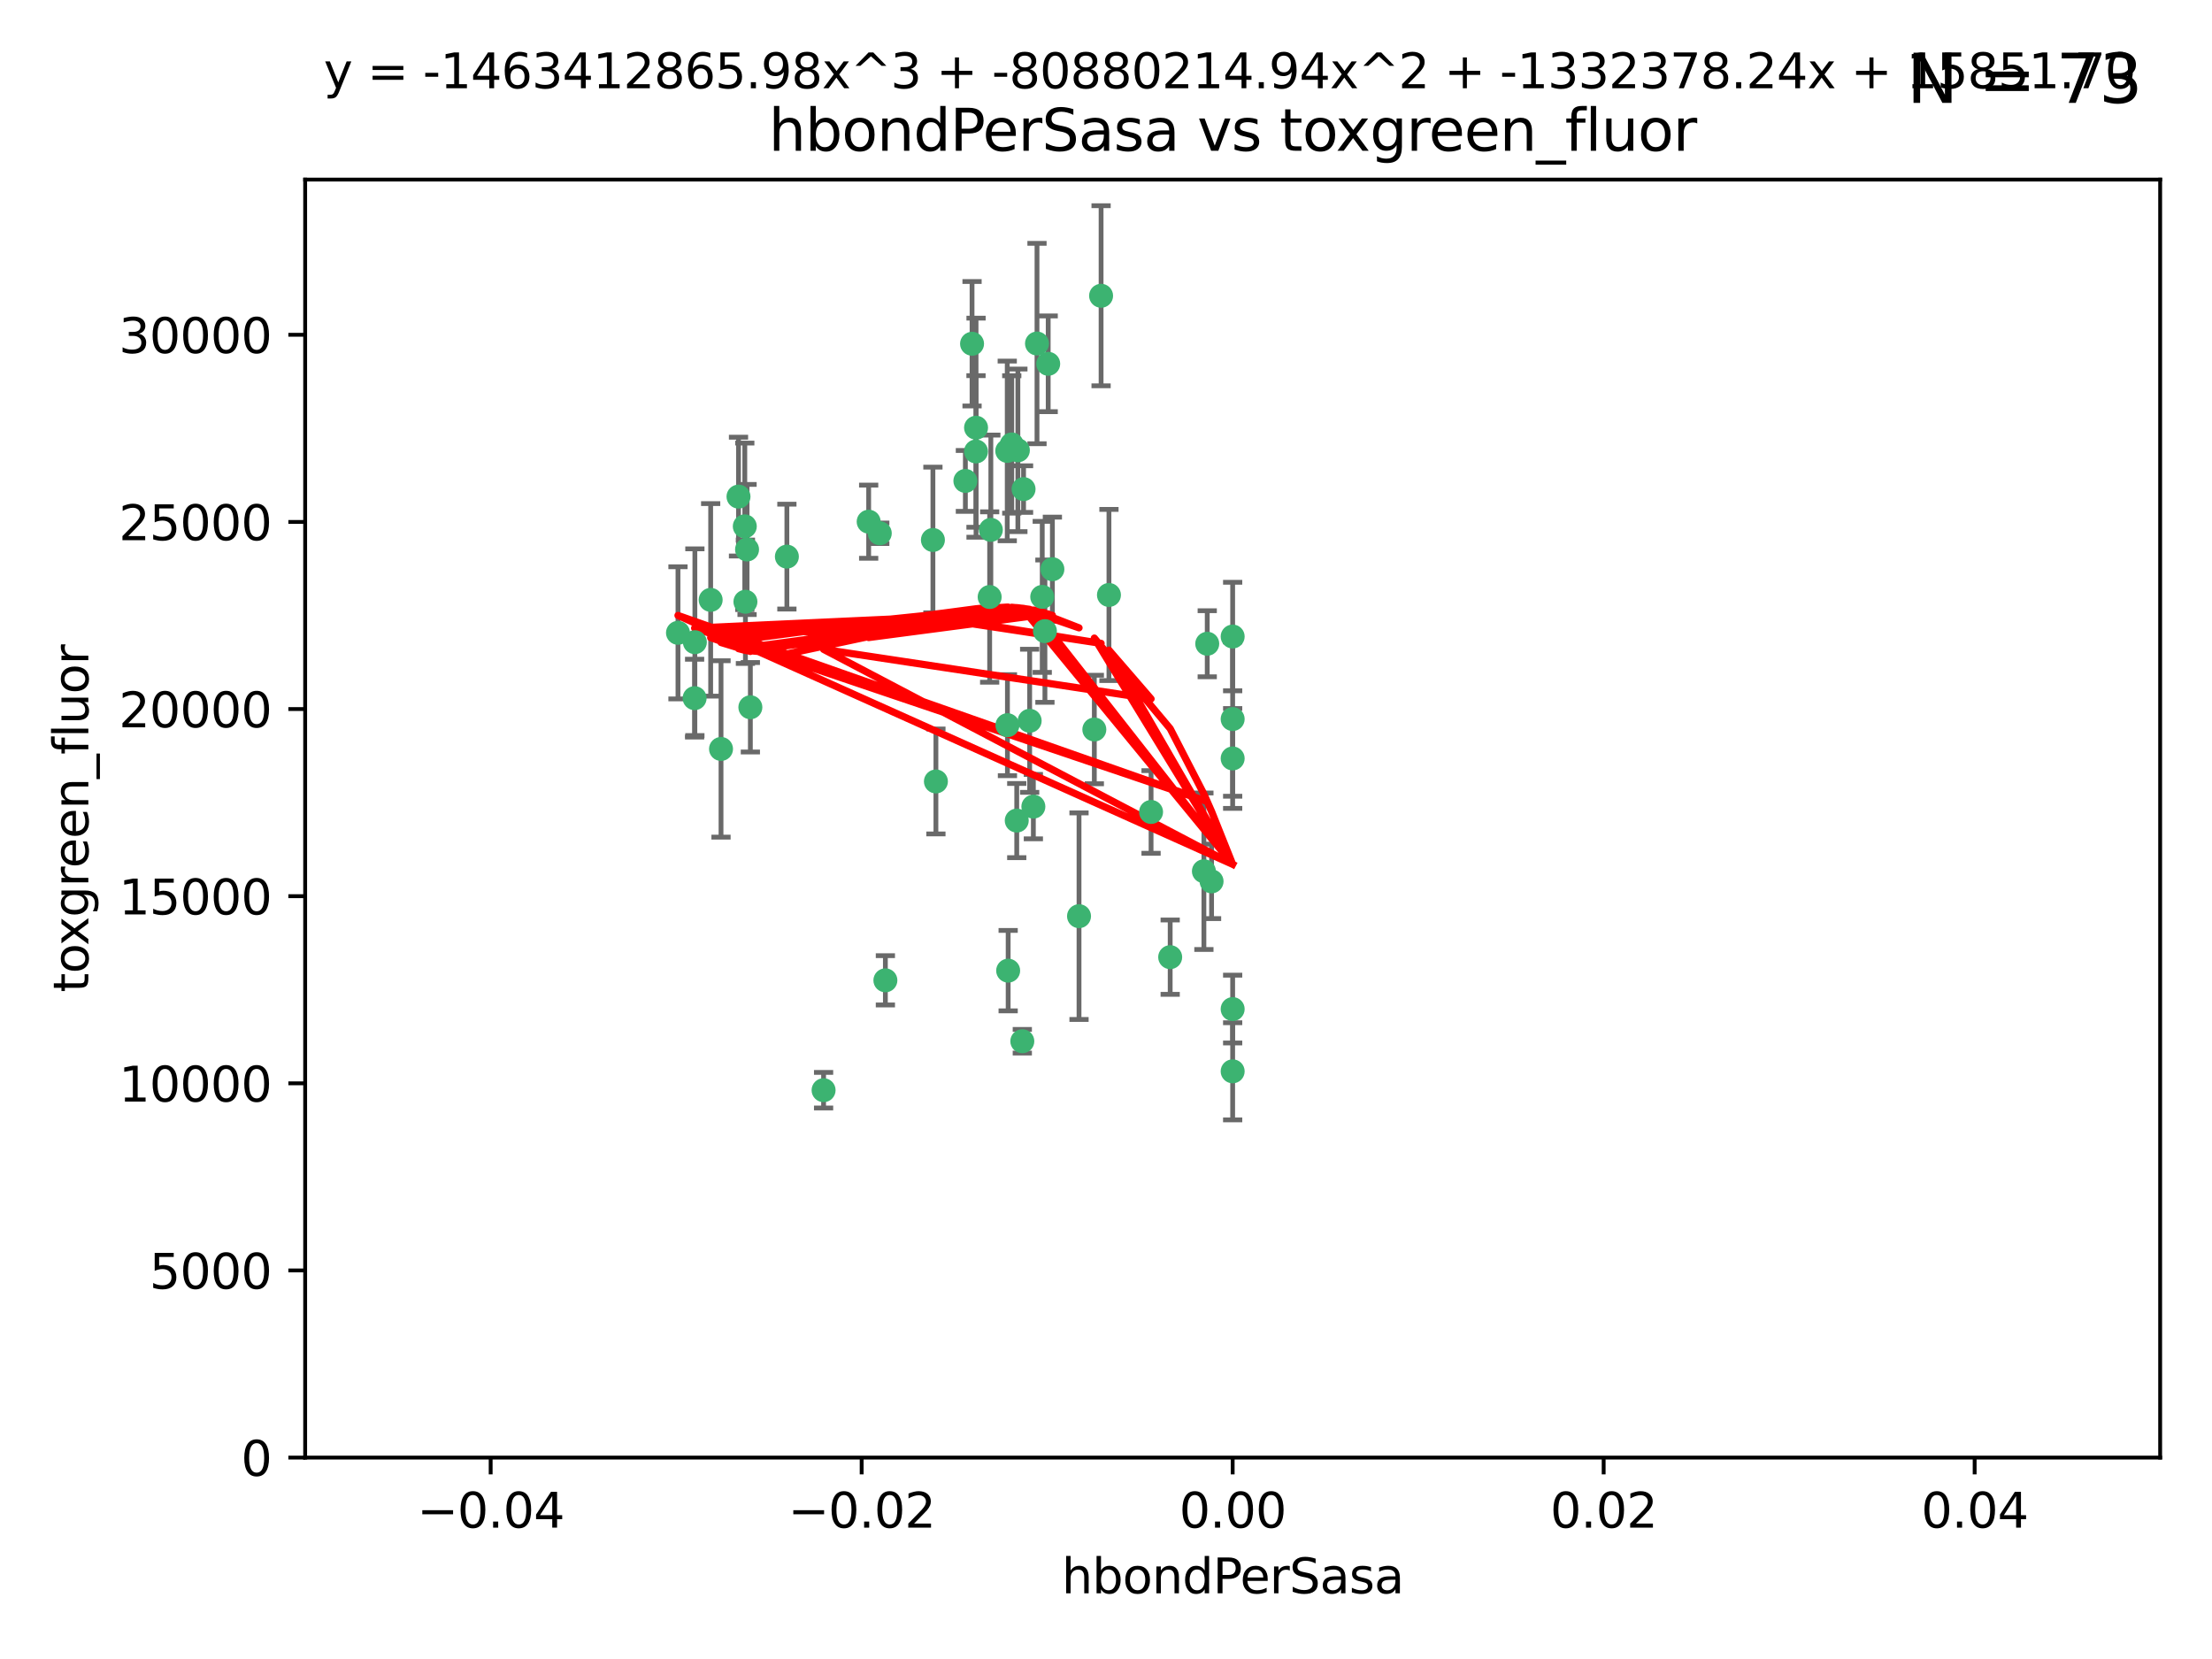 <?xml version="1.0" encoding="utf-8" standalone="no"?>
<!DOCTYPE svg PUBLIC "-//W3C//DTD SVG 1.1//EN"
  "http://www.w3.org/Graphics/SVG/1.1/DTD/svg11.dtd">
<svg xmlns:xlink="http://www.w3.org/1999/xlink" width="460.8pt" height="345.6pt" viewBox="0 0 460.8 345.6" xmlns="http://www.w3.org/2000/svg" version="1.1">
 <defs>
  <style type="text/css">*{stroke-linejoin: round; stroke-linecap: butt}</style>
 </defs>
 <g id="figure_1">
  <g id="patch_1">
   <path d="M 0 345.6 
L 460.8 345.6 
L 460.8 0 
L 0 0 
z
" style="fill: #ffffff"/>
  </g>
  <g id="axes_1">
   <g id="patch_2">
    <path d="M 63.571 303.64 
L 450 303.64 
L 450 37.411 
L 63.571 37.411 
z
" style="fill: #ffffff"/>
   </g>
   <g id="PathCollection_1">
    <defs>
     <path id="mdba6b2593f" d="M 0 1.118 
C 0.297 1.118 0.581 1 0.791 0.791 
C 1 0.581 1.118 0.297 1.118 0 
C 1.118 -0.297 1 -0.581 0.791 -0.791 
C 0.581 -1 0.297 -1.118 0 -1.118 
C -0.297 -1.118 -0.581 -1 -0.791 -0.791 
C -1 -0.581 -1.118 -0.297 -1.118 0 
C -1.118 0.297 -1 0.581 -0.791 0.791 
C -0.581 1 -0.297 1.118 0 1.118 
z
" style="stroke: #3cb371"/>
    </defs>
    <g clip-path="url(#p74e9e59cc7)">
     <use xlink:href="#mdba6b2593f" x="216.026" y="71.562" style="fill: #3cb371; stroke: #3cb371"/>
     <use xlink:href="#mdba6b2593f" x="217.677" y="131.48" style="fill: #3cb371; stroke: #3cb371"/>
     <use xlink:href="#mdba6b2593f" x="155.626" y="114.467" style="fill: #3cb371; stroke: #3cb371"/>
     <use xlink:href="#mdba6b2593f" x="206.411" y="110.38" style="fill: #3cb371; stroke: #3cb371"/>
     <use xlink:href="#mdba6b2593f" x="203.329" y="89.097" style="fill: #3cb371; stroke: #3cb371"/>
     <use xlink:href="#mdba6b2593f" x="180.96" y="108.676" style="fill: #3cb371; stroke: #3cb371"/>
     <use xlink:href="#mdba6b2593f" x="218.359" y="75.786" style="fill: #3cb371; stroke: #3cb371"/>
     <use xlink:href="#mdba6b2593f" x="155.286" y="125.356" style="fill: #3cb371; stroke: #3cb371"/>
     <use xlink:href="#mdba6b2593f" x="203.319" y="94.046" style="fill: #3cb371; stroke: #3cb371"/>
     <use xlink:href="#mdba6b2593f" x="150.202" y="156.019" style="fill: #3cb371; stroke: #3cb371"/>
     <use xlink:href="#mdba6b2593f" x="156.315" y="147.335" style="fill: #3cb371; stroke: #3cb371"/>
     <use xlink:href="#mdba6b2593f" x="148.044" y="124.965" style="fill: #3cb371; stroke: #3cb371"/>
     <use xlink:href="#mdba6b2593f" x="209.828" y="93.933" style="fill: #3cb371; stroke: #3cb371"/>
     <use xlink:href="#mdba6b2593f" x="163.922" y="115.953" style="fill: #3cb371; stroke: #3cb371"/>
     <use xlink:href="#mdba6b2593f" x="155.154" y="109.646" style="fill: #3cb371; stroke: #3cb371"/>
     <use xlink:href="#mdba6b2593f" x="153.844" y="103.453" style="fill: #3cb371; stroke: #3cb371"/>
     <use xlink:href="#mdba6b2593f" x="214.498" y="150.153" style="fill: #3cb371; stroke: #3cb371"/>
     <use xlink:href="#mdba6b2593f" x="212.043" y="93.812" style="fill: #3cb371; stroke: #3cb371"/>
     <use xlink:href="#mdba6b2593f" x="206.164" y="124.367" style="fill: #3cb371; stroke: #3cb371"/>
     <use xlink:href="#mdba6b2593f" x="211.807" y="170.94" style="fill: #3cb371; stroke: #3cb371"/>
     <use xlink:href="#mdba6b2593f" x="201.107" y="100.184" style="fill: #3cb371; stroke: #3cb371"/>
     <use xlink:href="#mdba6b2593f" x="219.231" y="118.577" style="fill: #3cb371; stroke: #3cb371"/>
     <use xlink:href="#mdba6b2593f" x="210.768" y="92.588" style="fill: #3cb371; stroke: #3cb371"/>
     <use xlink:href="#mdba6b2593f" x="213.226" y="101.886" style="fill: #3cb371; stroke: #3cb371"/>
     <use xlink:href="#mdba6b2593f" x="217.118" y="124.337" style="fill: #3cb371; stroke: #3cb371"/>
     <use xlink:href="#mdba6b2593f" x="202.496" y="71.61" style="fill: #3cb371; stroke: #3cb371"/>
     <use xlink:href="#mdba6b2593f" x="209.868" y="151.067" style="fill: #3cb371; stroke: #3cb371"/>
     <use xlink:href="#mdba6b2593f" x="210.018" y="202.203" style="fill: #3cb371; stroke: #3cb371"/>
     <use xlink:href="#mdba6b2593f" x="184.442" y="204.22" style="fill: #3cb371; stroke: #3cb371"/>
     <use xlink:href="#mdba6b2593f" x="144.756" y="133.776" style="fill: #3cb371; stroke: #3cb371"/>
     <use xlink:href="#mdba6b2593f" x="183.273" y="111.087" style="fill: #3cb371; stroke: #3cb371"/>
     <use xlink:href="#mdba6b2593f" x="194.344" y="112.487" style="fill: #3cb371; stroke: #3cb371"/>
     <use xlink:href="#mdba6b2593f" x="229.376" y="61.614" style="fill: #3cb371; stroke: #3cb371"/>
     <use xlink:href="#mdba6b2593f" x="194.968" y="162.792" style="fill: #3cb371; stroke: #3cb371"/>
     <use xlink:href="#mdba6b2593f" x="144.699" y="145.439" style="fill: #3cb371; stroke: #3cb371"/>
     <use xlink:href="#mdba6b2593f" x="251.49" y="134.104" style="fill: #3cb371; stroke: #3cb371"/>
     <use xlink:href="#mdba6b2593f" x="141.236" y="131.829" style="fill: #3cb371; stroke: #3cb371"/>
     <use xlink:href="#mdba6b2593f" x="256.786" y="132.603" style="fill: #3cb371; stroke: #3cb371"/>
     <use xlink:href="#mdba6b2593f" x="215.269" y="168.036" style="fill: #3cb371; stroke: #3cb371"/>
     <use xlink:href="#mdba6b2593f" x="224.78" y="190.856" style="fill: #3cb371; stroke: #3cb371"/>
     <use xlink:href="#mdba6b2593f" x="212.966" y="216.908" style="fill: #3cb371; stroke: #3cb371"/>
     <use xlink:href="#mdba6b2593f" x="256.786" y="210.208" style="fill: #3cb371; stroke: #3cb371"/>
     <use xlink:href="#mdba6b2593f" x="227.97" y="151.97" style="fill: #3cb371; stroke: #3cb371"/>
     <use xlink:href="#mdba6b2593f" x="243.77" y="199.394" style="fill: #3cb371; stroke: #3cb371"/>
     <use xlink:href="#mdba6b2593f" x="250.795" y="181.494" style="fill: #3cb371; stroke: #3cb371"/>
     <use xlink:href="#mdba6b2593f" x="252.392" y="183.606" style="fill: #3cb371; stroke: #3cb371"/>
     <use xlink:href="#mdba6b2593f" x="256.786" y="223.176" style="fill: #3cb371; stroke: #3cb371"/>
     <use xlink:href="#mdba6b2593f" x="256.786" y="149.795" style="fill: #3cb371; stroke: #3cb371"/>
     <use xlink:href="#mdba6b2593f" x="231.015" y="123.943" style="fill: #3cb371; stroke: #3cb371"/>
     <use xlink:href="#mdba6b2593f" x="239.788" y="169.147" style="fill: #3cb371; stroke: #3cb371"/>
     <use xlink:href="#mdba6b2593f" x="171.569" y="227.107" style="fill: #3cb371; stroke: #3cb371"/>
     <use xlink:href="#mdba6b2593f" x="256.786" y="157.999" style="fill: #3cb371; stroke: #3cb371"/>
    </g>
   </g>
   <g id="matplotlib.axis_1">
    <g id="xtick_1">
     <g id="line2d_1">
      <defs>
       <path id="mf3b01889ff" d="M 0 0 
L 0 3.5 
" style="stroke: #000000; stroke-width: 0.8"/>
      </defs>
      <g>
       <use xlink:href="#mf3b01889ff" x="102.214" y="303.64" style="stroke: #000000; stroke-width: 0.8"/>
      </g>
     </g>
     <g id="text_1">
      <!-- −0.04 -->
      <g transform="translate(86.891 318.238)scale(0.1 -0.1)">
       <defs>
        <path id="DejaVuSans-2212" d="M 678 2272 
L 4684 2272 
L 4684 1741 
L 678 1741 
L 678 2272 
z
" transform="scale(0.016)"/>
        <path id="DejaVuSans-30" d="M 2034 4250 
Q 1547 4250 1301 3770 
Q 1056 3291 1056 2328 
Q 1056 1369 1301 889 
Q 1547 409 2034 409 
Q 2525 409 2770 889 
Q 3016 1369 3016 2328 
Q 3016 3291 2770 3770 
Q 2525 4250 2034 4250 
z
M 2034 4750 
Q 2819 4750 3233 4129 
Q 3647 3509 3647 2328 
Q 3647 1150 3233 529 
Q 2819 -91 2034 -91 
Q 1250 -91 836 529 
Q 422 1150 422 2328 
Q 422 3509 836 4129 
Q 1250 4750 2034 4750 
z
" transform="scale(0.016)"/>
        <path id="DejaVuSans-2e" d="M 684 794 
L 1344 794 
L 1344 0 
L 684 0 
L 684 794 
z
" transform="scale(0.016)"/>
        <path id="DejaVuSans-34" d="M 2419 4116 
L 825 1625 
L 2419 1625 
L 2419 4116 
z
M 2253 4666 
L 3047 4666 
L 3047 1625 
L 3713 1625 
L 3713 1100 
L 3047 1100 
L 3047 0 
L 2419 0 
L 2419 1100 
L 313 1100 
L 313 1709 
L 2253 4666 
z
" transform="scale(0.016)"/>
       </defs>
       <use xlink:href="#DejaVuSans-2212"/>
       <use xlink:href="#DejaVuSans-30" x="83.789"/>
       <use xlink:href="#DejaVuSans-2e" x="147.412"/>
       <use xlink:href="#DejaVuSans-30" x="179.199"/>
       <use xlink:href="#DejaVuSans-34" x="242.822"/>
      </g>
     </g>
    </g>
    <g id="xtick_2">
     <g id="line2d_2">
      <g>
       <use xlink:href="#mf3b01889ff" x="179.5" y="303.64" style="stroke: #000000; stroke-width: 0.8"/>
      </g>
     </g>
     <g id="text_2">
      <!-- −0.02 -->
      <g transform="translate(164.177 318.238)scale(0.1 -0.1)">
       <defs>
        <path id="DejaVuSans-32" d="M 1228 531 
L 3431 531 
L 3431 0 
L 469 0 
L 469 531 
Q 828 903 1448 1529 
Q 2069 2156 2228 2338 
Q 2531 2678 2651 2914 
Q 2772 3150 2772 3378 
Q 2772 3750 2511 3984 
Q 2250 4219 1831 4219 
Q 1534 4219 1204 4116 
Q 875 4013 500 3803 
L 500 4441 
Q 881 4594 1212 4672 
Q 1544 4750 1819 4750 
Q 2544 4750 2975 4387 
Q 3406 4025 3406 3419 
Q 3406 3131 3298 2873 
Q 3191 2616 2906 2266 
Q 2828 2175 2409 1742 
Q 1991 1309 1228 531 
z
" transform="scale(0.016)"/>
       </defs>
       <use xlink:href="#DejaVuSans-2212"/>
       <use xlink:href="#DejaVuSans-30" x="83.789"/>
       <use xlink:href="#DejaVuSans-2e" x="147.412"/>
       <use xlink:href="#DejaVuSans-30" x="179.199"/>
       <use xlink:href="#DejaVuSans-32" x="242.822"/>
      </g>
     </g>
    </g>
    <g id="xtick_3">
     <g id="line2d_3">
      <g>
       <use xlink:href="#mf3b01889ff" x="256.786" y="303.64" style="stroke: #000000; stroke-width: 0.8"/>
      </g>
     </g>
     <g id="text_3">
      <!-- 0.00 -->
      <g transform="translate(245.653 318.238)scale(0.1 -0.1)">
       <use xlink:href="#DejaVuSans-30"/>
       <use xlink:href="#DejaVuSans-2e" x="63.623"/>
       <use xlink:href="#DejaVuSans-30" x="95.41"/>
       <use xlink:href="#DejaVuSans-30" x="159.033"/>
      </g>
     </g>
    </g>
    <g id="xtick_4">
     <g id="line2d_4">
      <g>
       <use xlink:href="#mf3b01889ff" x="334.071" y="303.64" style="stroke: #000000; stroke-width: 0.8"/>
      </g>
     </g>
     <g id="text_4">
      <!-- 0.02 -->
      <g transform="translate(322.939 318.238)scale(0.1 -0.1)">
       <use xlink:href="#DejaVuSans-30"/>
       <use xlink:href="#DejaVuSans-2e" x="63.623"/>
       <use xlink:href="#DejaVuSans-30" x="95.41"/>
       <use xlink:href="#DejaVuSans-32" x="159.033"/>
      </g>
     </g>
    </g>
    <g id="xtick_5">
     <g id="line2d_5">
      <g>
       <use xlink:href="#mf3b01889ff" x="411.357" y="303.64" style="stroke: #000000; stroke-width: 0.8"/>
      </g>
     </g>
     <g id="text_5">
      <!-- 0.04 -->
      <g transform="translate(400.224 318.238)scale(0.1 -0.1)">
       <use xlink:href="#DejaVuSans-30"/>
       <use xlink:href="#DejaVuSans-2e" x="63.623"/>
       <use xlink:href="#DejaVuSans-30" x="95.41"/>
       <use xlink:href="#DejaVuSans-34" x="159.033"/>
      </g>
     </g>
    </g>
    <g id="text_6">
     <!-- hbondPerSasa -->
     <g transform="translate(221.168 331.917)scale(0.1 -0.1)">
      <defs>
       <path id="DejaVuSans-68" d="M 3513 2113 
L 3513 0 
L 2938 0 
L 2938 2094 
Q 2938 2591 2744 2837 
Q 2550 3084 2163 3084 
Q 1697 3084 1428 2787 
Q 1159 2491 1159 1978 
L 1159 0 
L 581 0 
L 581 4863 
L 1159 4863 
L 1159 2956 
Q 1366 3272 1645 3428 
Q 1925 3584 2291 3584 
Q 2894 3584 3203 3211 
Q 3513 2838 3513 2113 
z
" transform="scale(0.016)"/>
       <path id="DejaVuSans-62" d="M 3116 1747 
Q 3116 2381 2855 2742 
Q 2594 3103 2138 3103 
Q 1681 3103 1420 2742 
Q 1159 2381 1159 1747 
Q 1159 1113 1420 752 
Q 1681 391 2138 391 
Q 2594 391 2855 752 
Q 3116 1113 3116 1747 
z
M 1159 2969 
Q 1341 3281 1617 3432 
Q 1894 3584 2278 3584 
Q 2916 3584 3314 3078 
Q 3713 2572 3713 1747 
Q 3713 922 3314 415 
Q 2916 -91 2278 -91 
Q 1894 -91 1617 61 
Q 1341 213 1159 525 
L 1159 0 
L 581 0 
L 581 4863 
L 1159 4863 
L 1159 2969 
z
" transform="scale(0.016)"/>
       <path id="DejaVuSans-6f" d="M 1959 3097 
Q 1497 3097 1228 2736 
Q 959 2375 959 1747 
Q 959 1119 1226 758 
Q 1494 397 1959 397 
Q 2419 397 2687 759 
Q 2956 1122 2956 1747 
Q 2956 2369 2687 2733 
Q 2419 3097 1959 3097 
z
M 1959 3584 
Q 2709 3584 3137 3096 
Q 3566 2609 3566 1747 
Q 3566 888 3137 398 
Q 2709 -91 1959 -91 
Q 1206 -91 779 398 
Q 353 888 353 1747 
Q 353 2609 779 3096 
Q 1206 3584 1959 3584 
z
" transform="scale(0.016)"/>
       <path id="DejaVuSans-6e" d="M 3513 2113 
L 3513 0 
L 2938 0 
L 2938 2094 
Q 2938 2591 2744 2837 
Q 2550 3084 2163 3084 
Q 1697 3084 1428 2787 
Q 1159 2491 1159 1978 
L 1159 0 
L 581 0 
L 581 3500 
L 1159 3500 
L 1159 2956 
Q 1366 3272 1645 3428 
Q 1925 3584 2291 3584 
Q 2894 3584 3203 3211 
Q 3513 2838 3513 2113 
z
" transform="scale(0.016)"/>
       <path id="DejaVuSans-64" d="M 2906 2969 
L 2906 4863 
L 3481 4863 
L 3481 0 
L 2906 0 
L 2906 525 
Q 2725 213 2448 61 
Q 2172 -91 1784 -91 
Q 1150 -91 751 415 
Q 353 922 353 1747 
Q 353 2572 751 3078 
Q 1150 3584 1784 3584 
Q 2172 3584 2448 3432 
Q 2725 3281 2906 2969 
z
M 947 1747 
Q 947 1113 1208 752 
Q 1469 391 1925 391 
Q 2381 391 2643 752 
Q 2906 1113 2906 1747 
Q 2906 2381 2643 2742 
Q 2381 3103 1925 3103 
Q 1469 3103 1208 2742 
Q 947 2381 947 1747 
z
" transform="scale(0.016)"/>
       <path id="DejaVuSans-50" d="M 1259 4147 
L 1259 2394 
L 2053 2394 
Q 2494 2394 2734 2622 
Q 2975 2850 2975 3272 
Q 2975 3691 2734 3919 
Q 2494 4147 2053 4147 
L 1259 4147 
z
M 628 4666 
L 2053 4666 
Q 2838 4666 3239 4311 
Q 3641 3956 3641 3272 
Q 3641 2581 3239 2228 
Q 2838 1875 2053 1875 
L 1259 1875 
L 1259 0 
L 628 0 
L 628 4666 
z
" transform="scale(0.016)"/>
       <path id="DejaVuSans-65" d="M 3597 1894 
L 3597 1613 
L 953 1613 
Q 991 1019 1311 708 
Q 1631 397 2203 397 
Q 2534 397 2845 478 
Q 3156 559 3463 722 
L 3463 178 
Q 3153 47 2828 -22 
Q 2503 -91 2169 -91 
Q 1331 -91 842 396 
Q 353 884 353 1716 
Q 353 2575 817 3079 
Q 1281 3584 2069 3584 
Q 2775 3584 3186 3129 
Q 3597 2675 3597 1894 
z
M 3022 2063 
Q 3016 2534 2758 2815 
Q 2500 3097 2075 3097 
Q 1594 3097 1305 2825 
Q 1016 2553 972 2059 
L 3022 2063 
z
" transform="scale(0.016)"/>
       <path id="DejaVuSans-72" d="M 2631 2963 
Q 2534 3019 2420 3045 
Q 2306 3072 2169 3072 
Q 1681 3072 1420 2755 
Q 1159 2438 1159 1844 
L 1159 0 
L 581 0 
L 581 3500 
L 1159 3500 
L 1159 2956 
Q 1341 3275 1631 3429 
Q 1922 3584 2338 3584 
Q 2397 3584 2469 3576 
Q 2541 3569 2628 3553 
L 2631 2963 
z
" transform="scale(0.016)"/>
       <path id="DejaVuSans-53" d="M 3425 4513 
L 3425 3897 
Q 3066 4069 2747 4153 
Q 2428 4238 2131 4238 
Q 1616 4238 1336 4038 
Q 1056 3838 1056 3469 
Q 1056 3159 1242 3001 
Q 1428 2844 1947 2747 
L 2328 2669 
Q 3034 2534 3370 2195 
Q 3706 1856 3706 1288 
Q 3706 609 3251 259 
Q 2797 -91 1919 -91 
Q 1588 -91 1214 -16 
Q 841 59 441 206 
L 441 856 
Q 825 641 1194 531 
Q 1563 422 1919 422 
Q 2459 422 2753 634 
Q 3047 847 3047 1241 
Q 3047 1584 2836 1778 
Q 2625 1972 2144 2069 
L 1759 2144 
Q 1053 2284 737 2584 
Q 422 2884 422 3419 
Q 422 4038 858 4394 
Q 1294 4750 2059 4750 
Q 2388 4750 2728 4690 
Q 3069 4631 3425 4513 
z
" transform="scale(0.016)"/>
       <path id="DejaVuSans-61" d="M 2194 1759 
Q 1497 1759 1228 1600 
Q 959 1441 959 1056 
Q 959 750 1161 570 
Q 1363 391 1709 391 
Q 2188 391 2477 730 
Q 2766 1069 2766 1631 
L 2766 1759 
L 2194 1759 
z
M 3341 1997 
L 3341 0 
L 2766 0 
L 2766 531 
Q 2569 213 2275 61 
Q 1981 -91 1556 -91 
Q 1019 -91 701 211 
Q 384 513 384 1019 
Q 384 1609 779 1909 
Q 1175 2209 1959 2209 
L 2766 2209 
L 2766 2266 
Q 2766 2663 2505 2880 
Q 2244 3097 1772 3097 
Q 1472 3097 1187 3025 
Q 903 2953 641 2809 
L 641 3341 
Q 956 3463 1253 3523 
Q 1550 3584 1831 3584 
Q 2591 3584 2966 3190 
Q 3341 2797 3341 1997 
z
" transform="scale(0.016)"/>
       <path id="DejaVuSans-73" d="M 2834 3397 
L 2834 2853 
Q 2591 2978 2328 3040 
Q 2066 3103 1784 3103 
Q 1356 3103 1142 2972 
Q 928 2841 928 2578 
Q 928 2378 1081 2264 
Q 1234 2150 1697 2047 
L 1894 2003 
Q 2506 1872 2764 1633 
Q 3022 1394 3022 966 
Q 3022 478 2636 193 
Q 2250 -91 1575 -91 
Q 1294 -91 989 -36 
Q 684 19 347 128 
L 347 722 
Q 666 556 975 473 
Q 1284 391 1588 391 
Q 1994 391 2212 530 
Q 2431 669 2431 922 
Q 2431 1156 2273 1281 
Q 2116 1406 1581 1522 
L 1381 1569 
Q 847 1681 609 1914 
Q 372 2147 372 2553 
Q 372 3047 722 3315 
Q 1072 3584 1716 3584 
Q 2034 3584 2315 3537 
Q 2597 3491 2834 3397 
z
" transform="scale(0.016)"/>
      </defs>
      <use xlink:href="#DejaVuSans-68"/>
      <use xlink:href="#DejaVuSans-62" x="63.379"/>
      <use xlink:href="#DejaVuSans-6f" x="126.855"/>
      <use xlink:href="#DejaVuSans-6e" x="188.037"/>
      <use xlink:href="#DejaVuSans-64" x="251.416"/>
      <use xlink:href="#DejaVuSans-50" x="314.893"/>
      <use xlink:href="#DejaVuSans-65" x="371.57"/>
      <use xlink:href="#DejaVuSans-72" x="433.094"/>
      <use xlink:href="#DejaVuSans-53" x="474.207"/>
      <use xlink:href="#DejaVuSans-61" x="537.684"/>
      <use xlink:href="#DejaVuSans-73" x="598.963"/>
      <use xlink:href="#DejaVuSans-61" x="651.062"/>
     </g>
    </g>
   </g>
   <g id="matplotlib.axis_2">
    <g id="ytick_1">
     <g id="line2d_6">
      <defs>
       <path id="m3579c5a669" d="M 0 0 
L -3.5 0 
" style="stroke: #000000; stroke-width: 0.8"/>
      </defs>
      <g>
       <use xlink:href="#m3579c5a669" x="63.571" y="303.64" style="stroke: #000000; stroke-width: 0.8"/>
      </g>
     </g>
     <g id="text_7">
      <!-- 0 -->
      <g transform="translate(50.209 307.439)scale(0.1 -0.1)">
       <use xlink:href="#DejaVuSans-30"/>
      </g>
     </g>
    </g>
    <g id="ytick_2">
     <g id="line2d_7">
      <g>
       <use xlink:href="#m3579c5a669" x="63.571" y="264.657" style="stroke: #000000; stroke-width: 0.8"/>
      </g>
     </g>
     <g id="text_8">
      <!-- 5000 -->
      <g transform="translate(31.121 268.457)scale(0.1 -0.1)">
       <defs>
        <path id="DejaVuSans-35" d="M 691 4666 
L 3169 4666 
L 3169 4134 
L 1269 4134 
L 1269 2991 
Q 1406 3038 1543 3061 
Q 1681 3084 1819 3084 
Q 2600 3084 3056 2656 
Q 3513 2228 3513 1497 
Q 3513 744 3044 326 
Q 2575 -91 1722 -91 
Q 1428 -91 1123 -41 
Q 819 9 494 109 
L 494 744 
Q 775 591 1075 516 
Q 1375 441 1709 441 
Q 2250 441 2565 725 
Q 2881 1009 2881 1497 
Q 2881 1984 2565 2268 
Q 2250 2553 1709 2553 
Q 1456 2553 1204 2497 
Q 953 2441 691 2322 
L 691 4666 
z
" transform="scale(0.016)"/>
       </defs>
       <use xlink:href="#DejaVuSans-35"/>
       <use xlink:href="#DejaVuSans-30" x="63.623"/>
       <use xlink:href="#DejaVuSans-30" x="127.246"/>
       <use xlink:href="#DejaVuSans-30" x="190.869"/>
      </g>
     </g>
    </g>
    <g id="ytick_3">
     <g id="line2d_8">
      <g>
       <use xlink:href="#m3579c5a669" x="63.571" y="225.675" style="stroke: #000000; stroke-width: 0.8"/>
      </g>
     </g>
     <g id="text_9">
      <!-- 10000 -->
      <g transform="translate(24.759 229.474)scale(0.1 -0.1)">
       <defs>
        <path id="DejaVuSans-31" d="M 794 531 
L 1825 531 
L 1825 4091 
L 703 3866 
L 703 4441 
L 1819 4666 
L 2450 4666 
L 2450 531 
L 3481 531 
L 3481 0 
L 794 0 
L 794 531 
z
" transform="scale(0.016)"/>
       </defs>
       <use xlink:href="#DejaVuSans-31"/>
       <use xlink:href="#DejaVuSans-30" x="63.623"/>
       <use xlink:href="#DejaVuSans-30" x="127.246"/>
       <use xlink:href="#DejaVuSans-30" x="190.869"/>
       <use xlink:href="#DejaVuSans-30" x="254.492"/>
      </g>
     </g>
    </g>
    <g id="ytick_4">
     <g id="line2d_9">
      <g>
       <use xlink:href="#m3579c5a669" x="63.571" y="186.692" style="stroke: #000000; stroke-width: 0.8"/>
      </g>
     </g>
     <g id="text_10">
      <!-- 15000 -->
      <g transform="translate(24.759 190.492)scale(0.1 -0.1)">
       <use xlink:href="#DejaVuSans-31"/>
       <use xlink:href="#DejaVuSans-35" x="63.623"/>
       <use xlink:href="#DejaVuSans-30" x="127.246"/>
       <use xlink:href="#DejaVuSans-30" x="190.869"/>
       <use xlink:href="#DejaVuSans-30" x="254.492"/>
      </g>
     </g>
    </g>
    <g id="ytick_5">
     <g id="line2d_10">
      <g>
       <use xlink:href="#m3579c5a669" x="63.571" y="147.71" style="stroke: #000000; stroke-width: 0.8"/>
      </g>
     </g>
     <g id="text_11">
      <!-- 20000 -->
      <g transform="translate(24.759 151.509)scale(0.1 -0.1)">
       <use xlink:href="#DejaVuSans-32"/>
       <use xlink:href="#DejaVuSans-30" x="63.623"/>
       <use xlink:href="#DejaVuSans-30" x="127.246"/>
       <use xlink:href="#DejaVuSans-30" x="190.869"/>
       <use xlink:href="#DejaVuSans-30" x="254.492"/>
      </g>
     </g>
    </g>
    <g id="ytick_6">
     <g id="line2d_11">
      <g>
       <use xlink:href="#m3579c5a669" x="63.571" y="108.727" style="stroke: #000000; stroke-width: 0.8"/>
      </g>
     </g>
     <g id="text_12">
      <!-- 25000 -->
      <g transform="translate(24.759 112.527)scale(0.1 -0.1)">
       <use xlink:href="#DejaVuSans-32"/>
       <use xlink:href="#DejaVuSans-35" x="63.623"/>
       <use xlink:href="#DejaVuSans-30" x="127.246"/>
       <use xlink:href="#DejaVuSans-30" x="190.869"/>
       <use xlink:href="#DejaVuSans-30" x="254.492"/>
      </g>
     </g>
    </g>
    <g id="ytick_7">
     <g id="line2d_12">
      <g>
       <use xlink:href="#m3579c5a669" x="63.571" y="69.745" style="stroke: #000000; stroke-width: 0.8"/>
      </g>
     </g>
     <g id="text_13">
      <!-- 30000 -->
      <g transform="translate(24.759 73.544)scale(0.1 -0.1)">
       <defs>
        <path id="DejaVuSans-33" d="M 2597 2516 
Q 3050 2419 3304 2112 
Q 3559 1806 3559 1356 
Q 3559 666 3084 287 
Q 2609 -91 1734 -91 
Q 1441 -91 1130 -33 
Q 819 25 488 141 
L 488 750 
Q 750 597 1062 519 
Q 1375 441 1716 441 
Q 2309 441 2620 675 
Q 2931 909 2931 1356 
Q 2931 1769 2642 2001 
Q 2353 2234 1838 2234 
L 1294 2234 
L 1294 2753 
L 1863 2753 
Q 2328 2753 2575 2939 
Q 2822 3125 2822 3475 
Q 2822 3834 2567 4026 
Q 2313 4219 1838 4219 
Q 1578 4219 1281 4162 
Q 984 4106 628 3988 
L 628 4550 
Q 988 4650 1302 4700 
Q 1616 4750 1894 4750 
Q 2613 4750 3031 4423 
Q 3450 4097 3450 3541 
Q 3450 3153 3228 2886 
Q 3006 2619 2597 2516 
z
" transform="scale(0.016)"/>
       </defs>
       <use xlink:href="#DejaVuSans-33"/>
       <use xlink:href="#DejaVuSans-30" x="63.623"/>
       <use xlink:href="#DejaVuSans-30" x="127.246"/>
       <use xlink:href="#DejaVuSans-30" x="190.869"/>
       <use xlink:href="#DejaVuSans-30" x="254.492"/>
      </g>
     </g>
    </g>
    <g id="text_14">
     <!-- toxgreen_fluor -->
     <g transform="translate(18.401 206.72)rotate(-90)scale(0.1 -0.1)">
      <defs>
       <path id="DejaVuSans-74" d="M 1172 4494 
L 1172 3500 
L 2356 3500 
L 2356 3053 
L 1172 3053 
L 1172 1153 
Q 1172 725 1289 603 
Q 1406 481 1766 481 
L 2356 481 
L 2356 0 
L 1766 0 
Q 1100 0 847 248 
Q 594 497 594 1153 
L 594 3053 
L 172 3053 
L 172 3500 
L 594 3500 
L 594 4494 
L 1172 4494 
z
" transform="scale(0.016)"/>
       <path id="DejaVuSans-78" d="M 3513 3500 
L 2247 1797 
L 3578 0 
L 2900 0 
L 1881 1375 
L 863 0 
L 184 0 
L 1544 1831 
L 300 3500 
L 978 3500 
L 1906 2253 
L 2834 3500 
L 3513 3500 
z
" transform="scale(0.016)"/>
       <path id="DejaVuSans-67" d="M 2906 1791 
Q 2906 2416 2648 2759 
Q 2391 3103 1925 3103 
Q 1463 3103 1205 2759 
Q 947 2416 947 1791 
Q 947 1169 1205 825 
Q 1463 481 1925 481 
Q 2391 481 2648 825 
Q 2906 1169 2906 1791 
z
M 3481 434 
Q 3481 -459 3084 -895 
Q 2688 -1331 1869 -1331 
Q 1566 -1331 1297 -1286 
Q 1028 -1241 775 -1147 
L 775 -588 
Q 1028 -725 1275 -790 
Q 1522 -856 1778 -856 
Q 2344 -856 2625 -561 
Q 2906 -266 2906 331 
L 2906 616 
Q 2728 306 2450 153 
Q 2172 0 1784 0 
Q 1141 0 747 490 
Q 353 981 353 1791 
Q 353 2603 747 3093 
Q 1141 3584 1784 3584 
Q 2172 3584 2450 3431 
Q 2728 3278 2906 2969 
L 2906 3500 
L 3481 3500 
L 3481 434 
z
" transform="scale(0.016)"/>
       <path id="DejaVuSans-5f" d="M 3263 -1063 
L 3263 -1509 
L -63 -1509 
L -63 -1063 
L 3263 -1063 
z
" transform="scale(0.016)"/>
       <path id="DejaVuSans-66" d="M 2375 4863 
L 2375 4384 
L 1825 4384 
Q 1516 4384 1395 4259 
Q 1275 4134 1275 3809 
L 1275 3500 
L 2222 3500 
L 2222 3053 
L 1275 3053 
L 1275 0 
L 697 0 
L 697 3053 
L 147 3053 
L 147 3500 
L 697 3500 
L 697 3744 
Q 697 4328 969 4595 
Q 1241 4863 1831 4863 
L 2375 4863 
z
" transform="scale(0.016)"/>
       <path id="DejaVuSans-6c" d="M 603 4863 
L 1178 4863 
L 1178 0 
L 603 0 
L 603 4863 
z
" transform="scale(0.016)"/>
       <path id="DejaVuSans-75" d="M 544 1381 
L 544 3500 
L 1119 3500 
L 1119 1403 
Q 1119 906 1312 657 
Q 1506 409 1894 409 
Q 2359 409 2629 706 
Q 2900 1003 2900 1516 
L 2900 3500 
L 3475 3500 
L 3475 0 
L 2900 0 
L 2900 538 
Q 2691 219 2414 64 
Q 2138 -91 1772 -91 
Q 1169 -91 856 284 
Q 544 659 544 1381 
z
M 1991 3584 
L 1991 3584 
z
" transform="scale(0.016)"/>
      </defs>
      <use xlink:href="#DejaVuSans-74"/>
      <use xlink:href="#DejaVuSans-6f" x="39.209"/>
      <use xlink:href="#DejaVuSans-78" x="97.266"/>
      <use xlink:href="#DejaVuSans-67" x="156.445"/>
      <use xlink:href="#DejaVuSans-72" x="219.922"/>
      <use xlink:href="#DejaVuSans-65" x="258.785"/>
      <use xlink:href="#DejaVuSans-65" x="320.309"/>
      <use xlink:href="#DejaVuSans-6e" x="381.832"/>
      <use xlink:href="#DejaVuSans-5f" x="445.211"/>
      <use xlink:href="#DejaVuSans-66" x="495.211"/>
      <use xlink:href="#DejaVuSans-6c" x="530.416"/>
      <use xlink:href="#DejaVuSans-75" x="558.199"/>
      <use xlink:href="#DejaVuSans-6f" x="621.578"/>
      <use xlink:href="#DejaVuSans-72" x="682.76"/>
     </g>
    </g>
   </g>
   <g id="LineCollection_1">
    <path d="M 216.026 92.434 
L 216.026 50.691 
" clip-path="url(#p74e9e59cc7)" style="fill: none; stroke: #696969"/>
    <path d="M 217.677 146.307 
L 217.677 116.654 
" clip-path="url(#p74e9e59cc7)" style="fill: none; stroke: #696969"/>
    <path d="M 155.626 128.017 
L 155.626 100.917 
" clip-path="url(#p74e9e59cc7)" style="fill: none; stroke: #696969"/>
    <path d="M 206.411 130.124 
L 206.411 90.636 
" clip-path="url(#p74e9e59cc7)" style="fill: none; stroke: #696969"/>
    <path d="M 203.329 111.917 
L 203.329 66.277 
" clip-path="url(#p74e9e59cc7)" style="fill: none; stroke: #696969"/>
    <path d="M 180.96 116.296 
L 180.96 101.057 
" clip-path="url(#p74e9e59cc7)" style="fill: none; stroke: #696969"/>
    <path d="M 218.359 85.756 
L 218.359 65.815 
" clip-path="url(#p74e9e59cc7)" style="fill: none; stroke: #696969"/>
    <path d="M 155.286 138.211 
L 155.286 112.501 
" clip-path="url(#p74e9e59cc7)" style="fill: none; stroke: #696969"/>
    <path d="M 203.319 109.836 
L 203.319 78.257 
" clip-path="url(#p74e9e59cc7)" style="fill: none; stroke: #696969"/>
    <path d="M 150.202 174.39 
L 150.202 137.647 
" clip-path="url(#p74e9e59cc7)" style="fill: none; stroke: #696969"/>
    <path d="M 156.315 156.65 
L 156.315 138.02 
" clip-path="url(#p74e9e59cc7)" style="fill: none; stroke: #696969"/>
    <path d="M 148.044 145.018 
L 148.044 104.912 
" clip-path="url(#p74e9e59cc7)" style="fill: none; stroke: #696969"/>
    <path d="M 209.828 112.649 
L 209.828 75.218 
" clip-path="url(#p74e9e59cc7)" style="fill: none; stroke: #696969"/>
    <path d="M 163.922 126.872 
L 163.922 105.035 
" clip-path="url(#p74e9e59cc7)" style="fill: none; stroke: #696969"/>
    <path d="M 155.154 126.988 
L 155.154 92.305 
" clip-path="url(#p74e9e59cc7)" style="fill: none; stroke: #696969"/>
    <path d="M 153.844 115.826 
L 153.844 91.08 
" clip-path="url(#p74e9e59cc7)" style="fill: none; stroke: #696969"/>
    <path d="M 214.498 165.057 
L 214.498 135.25 
" clip-path="url(#p74e9e59cc7)" style="fill: none; stroke: #696969"/>
    <path d="M 212.043 110.745 
L 212.043 76.878 
" clip-path="url(#p74e9e59cc7)" style="fill: none; stroke: #696969"/>
    <path d="M 206.164 142.114 
L 206.164 106.621 
" clip-path="url(#p74e9e59cc7)" style="fill: none; stroke: #696969"/>
    <path d="M 211.807 178.667 
L 211.807 163.212 
" clip-path="url(#p74e9e59cc7)" style="fill: none; stroke: #696969"/>
    <path d="M 201.107 106.525 
L 201.107 93.844 
" clip-path="url(#p74e9e59cc7)" style="fill: none; stroke: #696969"/>
    <path d="M 219.231 129.424 
L 219.231 107.731 
" clip-path="url(#p74e9e59cc7)" style="fill: none; stroke: #696969"/>
    <path d="M 210.768 106.902 
L 210.768 78.274 
" clip-path="url(#p74e9e59cc7)" style="fill: none; stroke: #696969"/>
    <path d="M 213.226 106.741 
L 213.226 97.032 
" clip-path="url(#p74e9e59cc7)" style="fill: none; stroke: #696969"/>
    <path d="M 217.118 140.07 
L 217.118 108.604 
" clip-path="url(#p74e9e59cc7)" style="fill: none; stroke: #696969"/>
    <path d="M 202.496 84.576 
L 202.496 58.645 
" clip-path="url(#p74e9e59cc7)" style="fill: none; stroke: #696969"/>
    <path d="M 209.868 161.588 
L 209.868 140.547 
" clip-path="url(#p74e9e59cc7)" style="fill: none; stroke: #696969"/>
    <path d="M 210.018 210.579 
L 210.018 193.826 
" clip-path="url(#p74e9e59cc7)" style="fill: none; stroke: #696969"/>
    <path d="M 184.442 209.352 
L 184.442 199.087 
" clip-path="url(#p74e9e59cc7)" style="fill: none; stroke: #696969"/>
    <path d="M 144.756 153.222 
L 144.756 114.33 
" clip-path="url(#p74e9e59cc7)" style="fill: none; stroke: #696969"/>
    <path d="M 183.273 113.226 
L 183.273 108.949 
" clip-path="url(#p74e9e59cc7)" style="fill: none; stroke: #696969"/>
    <path d="M 194.344 127.655 
L 194.344 97.319 
" clip-path="url(#p74e9e59cc7)" style="fill: none; stroke: #696969"/>
    <path d="M 229.376 80.373 
L 229.376 42.855 
" clip-path="url(#p74e9e59cc7)" style="fill: none; stroke: #696969"/>
    <path d="M 194.968 173.718 
L 194.968 151.865 
" clip-path="url(#p74e9e59cc7)" style="fill: none; stroke: #696969"/>
    <path d="M 144.699 153.546 
L 144.699 137.331 
" clip-path="url(#p74e9e59cc7)" style="fill: none; stroke: #696969"/>
    <path d="M 251.49 140.983 
L 251.49 127.226 
" clip-path="url(#p74e9e59cc7)" style="fill: none; stroke: #696969"/>
    <path d="M 141.236 145.591 
L 141.236 118.067 
" clip-path="url(#p74e9e59cc7)" style="fill: none; stroke: #696969"/>
    <path d="M 256.786 143.904 
L 256.786 121.303 
" clip-path="url(#p74e9e59cc7)" style="fill: none; stroke: #696969"/>
    <path d="M 215.269 174.742 
L 215.269 161.329 
" clip-path="url(#p74e9e59cc7)" style="fill: none; stroke: #696969"/>
    <path d="M 224.78 212.373 
L 224.78 169.339 
" clip-path="url(#p74e9e59cc7)" style="fill: none; stroke: #696969"/>
    <path d="M 212.966 219.374 
L 212.966 214.442 
" clip-path="url(#p74e9e59cc7)" style="fill: none; stroke: #696969"/>
    <path d="M 256.786 217.272 
L 256.786 203.144 
" clip-path="url(#p74e9e59cc7)" style="fill: none; stroke: #696969"/>
    <path d="M 227.97 163.271 
L 227.97 140.669 
" clip-path="url(#p74e9e59cc7)" style="fill: none; stroke: #696969"/>
    <path d="M 243.77 207.137 
L 243.77 191.65 
" clip-path="url(#p74e9e59cc7)" style="fill: none; stroke: #696969"/>
    <path d="M 250.795 197.796 
L 250.795 165.192 
" clip-path="url(#p74e9e59cc7)" style="fill: none; stroke: #696969"/>
    <path d="M 252.392 191.362 
L 252.392 175.85 
" clip-path="url(#p74e9e59cc7)" style="fill: none; stroke: #696969"/>
    <path d="M 256.786 233.292 
L 256.786 213.059 
" clip-path="url(#p74e9e59cc7)" style="fill: none; stroke: #696969"/>
    <path d="M 256.786 165.867 
L 256.786 133.723 
" clip-path="url(#p74e9e59cc7)" style="fill: none; stroke: #696969"/>
    <path d="M 231.015 141.769 
L 231.015 106.117 
" clip-path="url(#p74e9e59cc7)" style="fill: none; stroke: #696969"/>
    <path d="M 239.788 177.757 
L 239.788 160.538 
" clip-path="url(#p74e9e59cc7)" style="fill: none; stroke: #696969"/>
    <path d="M 171.569 230.811 
L 171.569 223.403 
" clip-path="url(#p74e9e59cc7)" style="fill: none; stroke: #696969"/>
    <path d="M 256.786 168.403 
L 256.786 147.594 
" clip-path="url(#p74e9e59cc7)" style="fill: none; stroke: #696969"/>
   </g>
   <g id="line2d_13">
    <defs>
     <path id="mb3ac88b1c4" d="M 2 0 
L -2 -0 
" style="stroke: #696969"/>
    </defs>
    <g clip-path="url(#p74e9e59cc7)">
     <use xlink:href="#mb3ac88b1c4" x="216.026" y="92.434" style="fill: #696969; stroke: #696969"/>
     <use xlink:href="#mb3ac88b1c4" x="217.677" y="146.307" style="fill: #696969; stroke: #696969"/>
     <use xlink:href="#mb3ac88b1c4" x="155.626" y="128.017" style="fill: #696969; stroke: #696969"/>
     <use xlink:href="#mb3ac88b1c4" x="206.411" y="130.124" style="fill: #696969; stroke: #696969"/>
     <use xlink:href="#mb3ac88b1c4" x="203.329" y="111.917" style="fill: #696969; stroke: #696969"/>
     <use xlink:href="#mb3ac88b1c4" x="180.96" y="116.296" style="fill: #696969; stroke: #696969"/>
     <use xlink:href="#mb3ac88b1c4" x="218.359" y="85.756" style="fill: #696969; stroke: #696969"/>
     <use xlink:href="#mb3ac88b1c4" x="155.286" y="138.211" style="fill: #696969; stroke: #696969"/>
     <use xlink:href="#mb3ac88b1c4" x="203.319" y="109.836" style="fill: #696969; stroke: #696969"/>
     <use xlink:href="#mb3ac88b1c4" x="150.202" y="174.39" style="fill: #696969; stroke: #696969"/>
     <use xlink:href="#mb3ac88b1c4" x="156.315" y="156.65" style="fill: #696969; stroke: #696969"/>
     <use xlink:href="#mb3ac88b1c4" x="148.044" y="145.018" style="fill: #696969; stroke: #696969"/>
     <use xlink:href="#mb3ac88b1c4" x="209.828" y="112.649" style="fill: #696969; stroke: #696969"/>
     <use xlink:href="#mb3ac88b1c4" x="163.922" y="126.872" style="fill: #696969; stroke: #696969"/>
     <use xlink:href="#mb3ac88b1c4" x="155.154" y="126.988" style="fill: #696969; stroke: #696969"/>
     <use xlink:href="#mb3ac88b1c4" x="153.844" y="115.826" style="fill: #696969; stroke: #696969"/>
     <use xlink:href="#mb3ac88b1c4" x="214.498" y="165.057" style="fill: #696969; stroke: #696969"/>
     <use xlink:href="#mb3ac88b1c4" x="212.043" y="110.745" style="fill: #696969; stroke: #696969"/>
     <use xlink:href="#mb3ac88b1c4" x="206.164" y="142.114" style="fill: #696969; stroke: #696969"/>
     <use xlink:href="#mb3ac88b1c4" x="211.807" y="178.667" style="fill: #696969; stroke: #696969"/>
     <use xlink:href="#mb3ac88b1c4" x="201.107" y="106.525" style="fill: #696969; stroke: #696969"/>
     <use xlink:href="#mb3ac88b1c4" x="219.231" y="129.424" style="fill: #696969; stroke: #696969"/>
     <use xlink:href="#mb3ac88b1c4" x="210.768" y="106.902" style="fill: #696969; stroke: #696969"/>
     <use xlink:href="#mb3ac88b1c4" x="213.226" y="106.741" style="fill: #696969; stroke: #696969"/>
     <use xlink:href="#mb3ac88b1c4" x="217.118" y="140.07" style="fill: #696969; stroke: #696969"/>
     <use xlink:href="#mb3ac88b1c4" x="202.496" y="84.576" style="fill: #696969; stroke: #696969"/>
     <use xlink:href="#mb3ac88b1c4" x="209.868" y="161.588" style="fill: #696969; stroke: #696969"/>
     <use xlink:href="#mb3ac88b1c4" x="210.018" y="210.579" style="fill: #696969; stroke: #696969"/>
     <use xlink:href="#mb3ac88b1c4" x="184.442" y="209.352" style="fill: #696969; stroke: #696969"/>
     <use xlink:href="#mb3ac88b1c4" x="144.756" y="153.222" style="fill: #696969; stroke: #696969"/>
     <use xlink:href="#mb3ac88b1c4" x="183.273" y="113.226" style="fill: #696969; stroke: #696969"/>
     <use xlink:href="#mb3ac88b1c4" x="194.344" y="127.655" style="fill: #696969; stroke: #696969"/>
     <use xlink:href="#mb3ac88b1c4" x="229.376" y="80.373" style="fill: #696969; stroke: #696969"/>
     <use xlink:href="#mb3ac88b1c4" x="194.968" y="173.718" style="fill: #696969; stroke: #696969"/>
     <use xlink:href="#mb3ac88b1c4" x="144.699" y="153.546" style="fill: #696969; stroke: #696969"/>
     <use xlink:href="#mb3ac88b1c4" x="251.49" y="140.983" style="fill: #696969; stroke: #696969"/>
     <use xlink:href="#mb3ac88b1c4" x="141.236" y="145.591" style="fill: #696969; stroke: #696969"/>
     <use xlink:href="#mb3ac88b1c4" x="256.786" y="143.904" style="fill: #696969; stroke: #696969"/>
     <use xlink:href="#mb3ac88b1c4" x="215.269" y="174.742" style="fill: #696969; stroke: #696969"/>
     <use xlink:href="#mb3ac88b1c4" x="224.78" y="212.373" style="fill: #696969; stroke: #696969"/>
     <use xlink:href="#mb3ac88b1c4" x="212.966" y="219.374" style="fill: #696969; stroke: #696969"/>
     <use xlink:href="#mb3ac88b1c4" x="256.786" y="217.272" style="fill: #696969; stroke: #696969"/>
     <use xlink:href="#mb3ac88b1c4" x="227.97" y="163.271" style="fill: #696969; stroke: #696969"/>
     <use xlink:href="#mb3ac88b1c4" x="243.77" y="207.137" style="fill: #696969; stroke: #696969"/>
     <use xlink:href="#mb3ac88b1c4" x="250.795" y="197.796" style="fill: #696969; stroke: #696969"/>
     <use xlink:href="#mb3ac88b1c4" x="252.392" y="191.362" style="fill: #696969; stroke: #696969"/>
     <use xlink:href="#mb3ac88b1c4" x="256.786" y="233.292" style="fill: #696969; stroke: #696969"/>
     <use xlink:href="#mb3ac88b1c4" x="256.786" y="165.867" style="fill: #696969; stroke: #696969"/>
     <use xlink:href="#mb3ac88b1c4" x="231.015" y="141.769" style="fill: #696969; stroke: #696969"/>
     <use xlink:href="#mb3ac88b1c4" x="239.788" y="177.757" style="fill: #696969; stroke: #696969"/>
     <use xlink:href="#mb3ac88b1c4" x="171.569" y="230.811" style="fill: #696969; stroke: #696969"/>
     <use xlink:href="#mb3ac88b1c4" x="256.786" y="168.403" style="fill: #696969; stroke: #696969"/>
    </g>
   </g>
   <g id="line2d_14">
    <g clip-path="url(#p74e9e59cc7)">
     <use xlink:href="#mb3ac88b1c4" x="216.026" y="50.691" style="fill: #696969; stroke: #696969"/>
     <use xlink:href="#mb3ac88b1c4" x="217.677" y="116.654" style="fill: #696969; stroke: #696969"/>
     <use xlink:href="#mb3ac88b1c4" x="155.626" y="100.917" style="fill: #696969; stroke: #696969"/>
     <use xlink:href="#mb3ac88b1c4" x="206.411" y="90.636" style="fill: #696969; stroke: #696969"/>
     <use xlink:href="#mb3ac88b1c4" x="203.329" y="66.277" style="fill: #696969; stroke: #696969"/>
     <use xlink:href="#mb3ac88b1c4" x="180.96" y="101.057" style="fill: #696969; stroke: #696969"/>
     <use xlink:href="#mb3ac88b1c4" x="218.359" y="65.815" style="fill: #696969; stroke: #696969"/>
     <use xlink:href="#mb3ac88b1c4" x="155.286" y="112.501" style="fill: #696969; stroke: #696969"/>
     <use xlink:href="#mb3ac88b1c4" x="203.319" y="78.257" style="fill: #696969; stroke: #696969"/>
     <use xlink:href="#mb3ac88b1c4" x="150.202" y="137.647" style="fill: #696969; stroke: #696969"/>
     <use xlink:href="#mb3ac88b1c4" x="156.315" y="138.02" style="fill: #696969; stroke: #696969"/>
     <use xlink:href="#mb3ac88b1c4" x="148.044" y="104.912" style="fill: #696969; stroke: #696969"/>
     <use xlink:href="#mb3ac88b1c4" x="209.828" y="75.218" style="fill: #696969; stroke: #696969"/>
     <use xlink:href="#mb3ac88b1c4" x="163.922" y="105.035" style="fill: #696969; stroke: #696969"/>
     <use xlink:href="#mb3ac88b1c4" x="155.154" y="92.305" style="fill: #696969; stroke: #696969"/>
     <use xlink:href="#mb3ac88b1c4" x="153.844" y="91.08" style="fill: #696969; stroke: #696969"/>
     <use xlink:href="#mb3ac88b1c4" x="214.498" y="135.25" style="fill: #696969; stroke: #696969"/>
     <use xlink:href="#mb3ac88b1c4" x="212.043" y="76.878" style="fill: #696969; stroke: #696969"/>
     <use xlink:href="#mb3ac88b1c4" x="206.164" y="106.621" style="fill: #696969; stroke: #696969"/>
     <use xlink:href="#mb3ac88b1c4" x="211.807" y="163.212" style="fill: #696969; stroke: #696969"/>
     <use xlink:href="#mb3ac88b1c4" x="201.107" y="93.844" style="fill: #696969; stroke: #696969"/>
     <use xlink:href="#mb3ac88b1c4" x="219.231" y="107.731" style="fill: #696969; stroke: #696969"/>
     <use xlink:href="#mb3ac88b1c4" x="210.768" y="78.274" style="fill: #696969; stroke: #696969"/>
     <use xlink:href="#mb3ac88b1c4" x="213.226" y="97.032" style="fill: #696969; stroke: #696969"/>
     <use xlink:href="#mb3ac88b1c4" x="217.118" y="108.604" style="fill: #696969; stroke: #696969"/>
     <use xlink:href="#mb3ac88b1c4" x="202.496" y="58.645" style="fill: #696969; stroke: #696969"/>
     <use xlink:href="#mb3ac88b1c4" x="209.868" y="140.547" style="fill: #696969; stroke: #696969"/>
     <use xlink:href="#mb3ac88b1c4" x="210.018" y="193.826" style="fill: #696969; stroke: #696969"/>
     <use xlink:href="#mb3ac88b1c4" x="184.442" y="199.087" style="fill: #696969; stroke: #696969"/>
     <use xlink:href="#mb3ac88b1c4" x="144.756" y="114.33" style="fill: #696969; stroke: #696969"/>
     <use xlink:href="#mb3ac88b1c4" x="183.273" y="108.949" style="fill: #696969; stroke: #696969"/>
     <use xlink:href="#mb3ac88b1c4" x="194.344" y="97.319" style="fill: #696969; stroke: #696969"/>
     <use xlink:href="#mb3ac88b1c4" x="229.376" y="42.855" style="fill: #696969; stroke: #696969"/>
     <use xlink:href="#mb3ac88b1c4" x="194.968" y="151.865" style="fill: #696969; stroke: #696969"/>
     <use xlink:href="#mb3ac88b1c4" x="144.699" y="137.331" style="fill: #696969; stroke: #696969"/>
     <use xlink:href="#mb3ac88b1c4" x="251.49" y="127.226" style="fill: #696969; stroke: #696969"/>
     <use xlink:href="#mb3ac88b1c4" x="141.236" y="118.067" style="fill: #696969; stroke: #696969"/>
     <use xlink:href="#mb3ac88b1c4" x="256.786" y="121.303" style="fill: #696969; stroke: #696969"/>
     <use xlink:href="#mb3ac88b1c4" x="215.269" y="161.329" style="fill: #696969; stroke: #696969"/>
     <use xlink:href="#mb3ac88b1c4" x="224.78" y="169.339" style="fill: #696969; stroke: #696969"/>
     <use xlink:href="#mb3ac88b1c4" x="212.966" y="214.442" style="fill: #696969; stroke: #696969"/>
     <use xlink:href="#mb3ac88b1c4" x="256.786" y="203.144" style="fill: #696969; stroke: #696969"/>
     <use xlink:href="#mb3ac88b1c4" x="227.97" y="140.669" style="fill: #696969; stroke: #696969"/>
     <use xlink:href="#mb3ac88b1c4" x="243.77" y="191.65" style="fill: #696969; stroke: #696969"/>
     <use xlink:href="#mb3ac88b1c4" x="250.795" y="165.192" style="fill: #696969; stroke: #696969"/>
     <use xlink:href="#mb3ac88b1c4" x="252.392" y="175.85" style="fill: #696969; stroke: #696969"/>
     <use xlink:href="#mb3ac88b1c4" x="256.786" y="213.059" style="fill: #696969; stroke: #696969"/>
     <use xlink:href="#mb3ac88b1c4" x="256.786" y="133.723" style="fill: #696969; stroke: #696969"/>
     <use xlink:href="#mb3ac88b1c4" x="231.015" y="106.117" style="fill: #696969; stroke: #696969"/>
     <use xlink:href="#mb3ac88b1c4" x="239.788" y="160.538" style="fill: #696969; stroke: #696969"/>
     <use xlink:href="#mb3ac88b1c4" x="171.569" y="223.403" style="fill: #696969; stroke: #696969"/>
     <use xlink:href="#mb3ac88b1c4" x="256.786" y="147.594" style="fill: #696969; stroke: #696969"/>
    </g>
   </g>
   <g id="line2d_15">
    <path d="M 216.026 127.25 
L 217.677 127.682 
L 155.626 135.568 
L 206.411 126.52 
L 203.329 126.819 
L 180.96 132.812 
L 218.359 127.89 
L 155.286 135.493 
L 203.319 126.821 
L 150.202 133.849 
L 156.315 135.708 
L 148.044 132.832 
L 209.828 126.463 
L 163.922 136.238 
L 155.154 135.463 
L 153.844 135.128 
L 214.498 126.938 
L 212.043 126.603 
L 206.164 126.535 
L 211.807 126.581 
L 201.107 127.161 
L 219.231 128.183 
L 210.768 126.504 
L 213.226 126.74 
L 217.118 127.524 
L 202.496 126.936 
L 209.868 126.464 
L 210.018 126.469 
L 184.442 131.724 
L 144.756 130.881 
L 183.273 132.093 
L 194.344 128.707 
L 229.376 134.024 
L 194.968 128.539 
L 144.699 130.842 
L 251.49 166.971 
L 141.236 128.209 
L 256.786 180.052 
L 215.269 127.085 
L 224.78 130.79 
L 212.966 126.706 
L 256.786 180.052 
L 227.97 132.924 
L 243.77 151.781 
L 250.795 165.42 
L 252.392 169.04 
L 256.786 180.052 
L 256.786 180.052 
L 231.015 135.437 
L 239.788 145.589 
L 171.569 135.273 
L 256.786 180.052 
" clip-path="url(#p74e9e59cc7)" style="fill: none; stroke: #ff0000; stroke-width: 1.5; stroke-linecap: square"/>
   </g>
   <g id="line2d_16">
    <defs>
     <path id="mc69a92223b" d="M 0 2 
C 0.53 2 1.039 1.789 1.414 1.414 
C 1.789 1.039 2 0.53 2 0 
C 2 -0.53 1.789 -1.039 1.414 -1.414 
C 1.039 -1.789 0.53 -2 0 -2 
C -0.53 -2 -1.039 -1.789 -1.414 -1.414 
C -1.789 -1.039 -2 -0.53 -2 0 
C -2 0.53 -1.789 1.039 -1.414 1.414 
C -1.039 1.789 -0.53 2 0 2 
z
" style="stroke: #3cb371"/>
    </defs>
    <g clip-path="url(#p74e9e59cc7)">
     <use xlink:href="#mc69a92223b" x="216.026" y="71.562" style="fill: #3cb371; stroke: #3cb371"/>
     <use xlink:href="#mc69a92223b" x="217.677" y="131.48" style="fill: #3cb371; stroke: #3cb371"/>
     <use xlink:href="#mc69a92223b" x="155.626" y="114.467" style="fill: #3cb371; stroke: #3cb371"/>
     <use xlink:href="#mc69a92223b" x="206.411" y="110.38" style="fill: #3cb371; stroke: #3cb371"/>
     <use xlink:href="#mc69a92223b" x="203.329" y="89.097" style="fill: #3cb371; stroke: #3cb371"/>
     <use xlink:href="#mc69a92223b" x="180.96" y="108.676" style="fill: #3cb371; stroke: #3cb371"/>
     <use xlink:href="#mc69a92223b" x="218.359" y="75.786" style="fill: #3cb371; stroke: #3cb371"/>
     <use xlink:href="#mc69a92223b" x="155.286" y="125.356" style="fill: #3cb371; stroke: #3cb371"/>
     <use xlink:href="#mc69a92223b" x="203.319" y="94.046" style="fill: #3cb371; stroke: #3cb371"/>
     <use xlink:href="#mc69a92223b" x="150.202" y="156.019" style="fill: #3cb371; stroke: #3cb371"/>
     <use xlink:href="#mc69a92223b" x="156.315" y="147.335" style="fill: #3cb371; stroke: #3cb371"/>
     <use xlink:href="#mc69a92223b" x="148.044" y="124.965" style="fill: #3cb371; stroke: #3cb371"/>
     <use xlink:href="#mc69a92223b" x="209.828" y="93.933" style="fill: #3cb371; stroke: #3cb371"/>
     <use xlink:href="#mc69a92223b" x="163.922" y="115.953" style="fill: #3cb371; stroke: #3cb371"/>
     <use xlink:href="#mc69a92223b" x="155.154" y="109.646" style="fill: #3cb371; stroke: #3cb371"/>
     <use xlink:href="#mc69a92223b" x="153.844" y="103.453" style="fill: #3cb371; stroke: #3cb371"/>
     <use xlink:href="#mc69a92223b" x="214.498" y="150.153" style="fill: #3cb371; stroke: #3cb371"/>
     <use xlink:href="#mc69a92223b" x="212.043" y="93.812" style="fill: #3cb371; stroke: #3cb371"/>
     <use xlink:href="#mc69a92223b" x="206.164" y="124.367" style="fill: #3cb371; stroke: #3cb371"/>
     <use xlink:href="#mc69a92223b" x="211.807" y="170.94" style="fill: #3cb371; stroke: #3cb371"/>
     <use xlink:href="#mc69a92223b" x="201.107" y="100.184" style="fill: #3cb371; stroke: #3cb371"/>
     <use xlink:href="#mc69a92223b" x="219.231" y="118.577" style="fill: #3cb371; stroke: #3cb371"/>
     <use xlink:href="#mc69a92223b" x="210.768" y="92.588" style="fill: #3cb371; stroke: #3cb371"/>
     <use xlink:href="#mc69a92223b" x="213.226" y="101.886" style="fill: #3cb371; stroke: #3cb371"/>
     <use xlink:href="#mc69a92223b" x="217.118" y="124.337" style="fill: #3cb371; stroke: #3cb371"/>
     <use xlink:href="#mc69a92223b" x="202.496" y="71.61" style="fill: #3cb371; stroke: #3cb371"/>
     <use xlink:href="#mc69a92223b" x="209.868" y="151.067" style="fill: #3cb371; stroke: #3cb371"/>
     <use xlink:href="#mc69a92223b" x="210.018" y="202.203" style="fill: #3cb371; stroke: #3cb371"/>
     <use xlink:href="#mc69a92223b" x="184.442" y="204.22" style="fill: #3cb371; stroke: #3cb371"/>
     <use xlink:href="#mc69a92223b" x="144.756" y="133.776" style="fill: #3cb371; stroke: #3cb371"/>
     <use xlink:href="#mc69a92223b" x="183.273" y="111.087" style="fill: #3cb371; stroke: #3cb371"/>
     <use xlink:href="#mc69a92223b" x="194.344" y="112.487" style="fill: #3cb371; stroke: #3cb371"/>
     <use xlink:href="#mc69a92223b" x="229.376" y="61.614" style="fill: #3cb371; stroke: #3cb371"/>
     <use xlink:href="#mc69a92223b" x="194.968" y="162.792" style="fill: #3cb371; stroke: #3cb371"/>
     <use xlink:href="#mc69a92223b" x="144.699" y="145.439" style="fill: #3cb371; stroke: #3cb371"/>
     <use xlink:href="#mc69a92223b" x="251.49" y="134.104" style="fill: #3cb371; stroke: #3cb371"/>
     <use xlink:href="#mc69a92223b" x="141.236" y="131.829" style="fill: #3cb371; stroke: #3cb371"/>
     <use xlink:href="#mc69a92223b" x="256.786" y="132.603" style="fill: #3cb371; stroke: #3cb371"/>
     <use xlink:href="#mc69a92223b" x="215.269" y="168.036" style="fill: #3cb371; stroke: #3cb371"/>
     <use xlink:href="#mc69a92223b" x="224.78" y="190.856" style="fill: #3cb371; stroke: #3cb371"/>
     <use xlink:href="#mc69a92223b" x="212.966" y="216.908" style="fill: #3cb371; stroke: #3cb371"/>
     <use xlink:href="#mc69a92223b" x="256.786" y="210.208" style="fill: #3cb371; stroke: #3cb371"/>
     <use xlink:href="#mc69a92223b" x="227.97" y="151.97" style="fill: #3cb371; stroke: #3cb371"/>
     <use xlink:href="#mc69a92223b" x="243.77" y="199.394" style="fill: #3cb371; stroke: #3cb371"/>
     <use xlink:href="#mc69a92223b" x="250.795" y="181.494" style="fill: #3cb371; stroke: #3cb371"/>
     <use xlink:href="#mc69a92223b" x="252.392" y="183.606" style="fill: #3cb371; stroke: #3cb371"/>
     <use xlink:href="#mc69a92223b" x="256.786" y="223.176" style="fill: #3cb371; stroke: #3cb371"/>
     <use xlink:href="#mc69a92223b" x="256.786" y="149.795" style="fill: #3cb371; stroke: #3cb371"/>
     <use xlink:href="#mc69a92223b" x="231.015" y="123.943" style="fill: #3cb371; stroke: #3cb371"/>
     <use xlink:href="#mc69a92223b" x="239.788" y="169.147" style="fill: #3cb371; stroke: #3cb371"/>
     <use xlink:href="#mc69a92223b" x="171.569" y="227.107" style="fill: #3cb371; stroke: #3cb371"/>
     <use xlink:href="#mc69a92223b" x="256.786" y="157.999" style="fill: #3cb371; stroke: #3cb371"/>
    </g>
   </g>
   <g id="patch_3">
    <path d="M 63.571 303.64 
L 63.571 37.411 
" style="fill: none; stroke: #000000; stroke-width: 0.8; stroke-linejoin: miter; stroke-linecap: square"/>
   </g>
   <g id="patch_4">
    <path d="M 450 303.64 
L 450 37.411 
" style="fill: none; stroke: #000000; stroke-width: 0.8; stroke-linejoin: miter; stroke-linecap: square"/>
   </g>
   <g id="patch_5">
    <path d="M 63.571 303.64 
L 450 303.64 
" style="fill: none; stroke: #000000; stroke-width: 0.8; stroke-linejoin: miter; stroke-linecap: square"/>
   </g>
   <g id="patch_6">
    <path d="M 63.571 37.411 
L 450 37.411 
" style="fill: none; stroke: #000000; stroke-width: 0.8; stroke-linejoin: miter; stroke-linecap: square"/>
   </g>
   <g id="text_15">
    <!-- N = 73 -->
    <g transform="translate(397.217 21.426)scale(0.14 -0.14)">
     <defs>
      <path id="DejaVuSans-4e" d="M 628 4666 
L 1478 4666 
L 3547 763 
L 3547 4666 
L 4159 4666 
L 4159 0 
L 3309 0 
L 1241 3903 
L 1241 0 
L 628 0 
L 628 4666 
z
" transform="scale(0.016)"/>
      <path id="DejaVuSans-20" transform="scale(0.016)"/>
      <path id="DejaVuSans-3d" d="M 678 2906 
L 4684 2906 
L 4684 2381 
L 678 2381 
L 678 2906 
z
M 678 1631 
L 4684 1631 
L 4684 1100 
L 678 1100 
L 678 1631 
z
" transform="scale(0.016)"/>
      <path id="DejaVuSans-37" d="M 525 4666 
L 3525 4666 
L 3525 4397 
L 1831 0 
L 1172 0 
L 2766 4134 
L 525 4134 
L 525 4666 
z
" transform="scale(0.016)"/>
     </defs>
     <use xlink:href="#DejaVuSans-4e"/>
     <use xlink:href="#DejaVuSans-20" x="74.805"/>
     <use xlink:href="#DejaVuSans-3d" x="106.592"/>
     <use xlink:href="#DejaVuSans-20" x="190.381"/>
     <use xlink:href="#DejaVuSans-37" x="222.168"/>
     <use xlink:href="#DejaVuSans-33" x="285.791"/>
    </g>
   </g>
   <g id="text_16">
    <!-- y = -1463412865.98x^3 + -80880214.94x^2 + -1332378.24x + 15851.70 -->
    <g transform="translate(67.436 18.387)scale(0.1 -0.1)">
     <defs>
      <path id="DejaVuSans-79" d="M 2059 -325 
Q 1816 -950 1584 -1140 
Q 1353 -1331 966 -1331 
L 506 -1331 
L 506 -850 
L 844 -850 
Q 1081 -850 1212 -737 
Q 1344 -625 1503 -206 
L 1606 56 
L 191 3500 
L 800 3500 
L 1894 763 
L 2988 3500 
L 3597 3500 
L 2059 -325 
z
" transform="scale(0.016)"/>
      <path id="DejaVuSans-2d" d="M 313 2009 
L 1997 2009 
L 1997 1497 
L 313 1497 
L 313 2009 
z
" transform="scale(0.016)"/>
      <path id="DejaVuSans-36" d="M 2113 2584 
Q 1688 2584 1439 2293 
Q 1191 2003 1191 1497 
Q 1191 994 1439 701 
Q 1688 409 2113 409 
Q 2538 409 2786 701 
Q 3034 994 3034 1497 
Q 3034 2003 2786 2293 
Q 2538 2584 2113 2584 
z
M 3366 4563 
L 3366 3988 
Q 3128 4100 2886 4159 
Q 2644 4219 2406 4219 
Q 1781 4219 1451 3797 
Q 1122 3375 1075 2522 
Q 1259 2794 1537 2939 
Q 1816 3084 2150 3084 
Q 2853 3084 3261 2657 
Q 3669 2231 3669 1497 
Q 3669 778 3244 343 
Q 2819 -91 2113 -91 
Q 1303 -91 875 529 
Q 447 1150 447 2328 
Q 447 3434 972 4092 
Q 1497 4750 2381 4750 
Q 2619 4750 2861 4703 
Q 3103 4656 3366 4563 
z
" transform="scale(0.016)"/>
      <path id="DejaVuSans-38" d="M 2034 2216 
Q 1584 2216 1326 1975 
Q 1069 1734 1069 1313 
Q 1069 891 1326 650 
Q 1584 409 2034 409 
Q 2484 409 2743 651 
Q 3003 894 3003 1313 
Q 3003 1734 2745 1975 
Q 2488 2216 2034 2216 
z
M 1403 2484 
Q 997 2584 770 2862 
Q 544 3141 544 3541 
Q 544 4100 942 4425 
Q 1341 4750 2034 4750 
Q 2731 4750 3128 4425 
Q 3525 4100 3525 3541 
Q 3525 3141 3298 2862 
Q 3072 2584 2669 2484 
Q 3125 2378 3379 2068 
Q 3634 1759 3634 1313 
Q 3634 634 3220 271 
Q 2806 -91 2034 -91 
Q 1263 -91 848 271 
Q 434 634 434 1313 
Q 434 1759 690 2068 
Q 947 2378 1403 2484 
z
M 1172 3481 
Q 1172 3119 1398 2916 
Q 1625 2713 2034 2713 
Q 2441 2713 2670 2916 
Q 2900 3119 2900 3481 
Q 2900 3844 2670 4047 
Q 2441 4250 2034 4250 
Q 1625 4250 1398 4047 
Q 1172 3844 1172 3481 
z
" transform="scale(0.016)"/>
      <path id="DejaVuSans-39" d="M 703 97 
L 703 672 
Q 941 559 1184 500 
Q 1428 441 1663 441 
Q 2288 441 2617 861 
Q 2947 1281 2994 2138 
Q 2813 1869 2534 1725 
Q 2256 1581 1919 1581 
Q 1219 1581 811 2004 
Q 403 2428 403 3163 
Q 403 3881 828 4315 
Q 1253 4750 1959 4750 
Q 2769 4750 3195 4129 
Q 3622 3509 3622 2328 
Q 3622 1225 3098 567 
Q 2575 -91 1691 -91 
Q 1453 -91 1209 -44 
Q 966 3 703 97 
z
M 1959 2075 
Q 2384 2075 2632 2365 
Q 2881 2656 2881 3163 
Q 2881 3666 2632 3958 
Q 2384 4250 1959 4250 
Q 1534 4250 1286 3958 
Q 1038 3666 1038 3163 
Q 1038 2656 1286 2365 
Q 1534 2075 1959 2075 
z
" transform="scale(0.016)"/>
      <path id="DejaVuSans-5e" d="M 2988 4666 
L 4684 2925 
L 4056 2925 
L 2681 4159 
L 1306 2925 
L 678 2925 
L 2375 4666 
L 2988 4666 
z
" transform="scale(0.016)"/>
      <path id="DejaVuSans-2b" d="M 2944 4013 
L 2944 2272 
L 4684 2272 
L 4684 1741 
L 2944 1741 
L 2944 0 
L 2419 0 
L 2419 1741 
L 678 1741 
L 678 2272 
L 2419 2272 
L 2419 4013 
L 2944 4013 
z
" transform="scale(0.016)"/>
     </defs>
     <use xlink:href="#DejaVuSans-79"/>
     <use xlink:href="#DejaVuSans-20" x="59.18"/>
     <use xlink:href="#DejaVuSans-3d" x="90.967"/>
     <use xlink:href="#DejaVuSans-20" x="174.756"/>
     <use xlink:href="#DejaVuSans-2d" x="206.543"/>
     <use xlink:href="#DejaVuSans-31" x="242.627"/>
     <use xlink:href="#DejaVuSans-34" x="306.25"/>
     <use xlink:href="#DejaVuSans-36" x="369.873"/>
     <use xlink:href="#DejaVuSans-33" x="433.496"/>
     <use xlink:href="#DejaVuSans-34" x="497.119"/>
     <use xlink:href="#DejaVuSans-31" x="560.742"/>
     <use xlink:href="#DejaVuSans-32" x="624.365"/>
     <use xlink:href="#DejaVuSans-38" x="687.988"/>
     <use xlink:href="#DejaVuSans-36" x="751.611"/>
     <use xlink:href="#DejaVuSans-35" x="815.234"/>
     <use xlink:href="#DejaVuSans-2e" x="878.857"/>
     <use xlink:href="#DejaVuSans-39" x="910.645"/>
     <use xlink:href="#DejaVuSans-38" x="974.268"/>
     <use xlink:href="#DejaVuSans-78" x="1037.891"/>
     <use xlink:href="#DejaVuSans-5e" x="1097.07"/>
     <use xlink:href="#DejaVuSans-33" x="1180.859"/>
     <use xlink:href="#DejaVuSans-20" x="1244.482"/>
     <use xlink:href="#DejaVuSans-2b" x="1276.27"/>
     <use xlink:href="#DejaVuSans-20" x="1360.059"/>
     <use xlink:href="#DejaVuSans-2d" x="1391.846"/>
     <use xlink:href="#DejaVuSans-38" x="1427.93"/>
     <use xlink:href="#DejaVuSans-30" x="1491.553"/>
     <use xlink:href="#DejaVuSans-38" x="1555.176"/>
     <use xlink:href="#DejaVuSans-38" x="1618.799"/>
     <use xlink:href="#DejaVuSans-30" x="1682.422"/>
     <use xlink:href="#DejaVuSans-32" x="1746.045"/>
     <use xlink:href="#DejaVuSans-31" x="1809.668"/>
     <use xlink:href="#DejaVuSans-34" x="1873.291"/>
     <use xlink:href="#DejaVuSans-2e" x="1936.914"/>
     <use xlink:href="#DejaVuSans-39" x="1968.701"/>
     <use xlink:href="#DejaVuSans-34" x="2032.324"/>
     <use xlink:href="#DejaVuSans-78" x="2095.947"/>
     <use xlink:href="#DejaVuSans-5e" x="2155.127"/>
     <use xlink:href="#DejaVuSans-32" x="2238.916"/>
     <use xlink:href="#DejaVuSans-20" x="2302.539"/>
     <use xlink:href="#DejaVuSans-2b" x="2334.326"/>
     <use xlink:href="#DejaVuSans-20" x="2418.115"/>
     <use xlink:href="#DejaVuSans-2d" x="2449.902"/>
     <use xlink:href="#DejaVuSans-31" x="2485.986"/>
     <use xlink:href="#DejaVuSans-33" x="2549.609"/>
     <use xlink:href="#DejaVuSans-33" x="2613.232"/>
     <use xlink:href="#DejaVuSans-32" x="2676.855"/>
     <use xlink:href="#DejaVuSans-33" x="2740.479"/>
     <use xlink:href="#DejaVuSans-37" x="2804.102"/>
     <use xlink:href="#DejaVuSans-38" x="2867.725"/>
     <use xlink:href="#DejaVuSans-2e" x="2931.348"/>
     <use xlink:href="#DejaVuSans-32" x="2963.135"/>
     <use xlink:href="#DejaVuSans-34" x="3026.758"/>
     <use xlink:href="#DejaVuSans-78" x="3090.381"/>
     <use xlink:href="#DejaVuSans-20" x="3149.561"/>
     <use xlink:href="#DejaVuSans-2b" x="3181.348"/>
     <use xlink:href="#DejaVuSans-20" x="3265.137"/>
     <use xlink:href="#DejaVuSans-31" x="3296.924"/>
     <use xlink:href="#DejaVuSans-35" x="3360.547"/>
     <use xlink:href="#DejaVuSans-38" x="3424.17"/>
     <use xlink:href="#DejaVuSans-35" x="3487.793"/>
     <use xlink:href="#DejaVuSans-31" x="3551.416"/>
     <use xlink:href="#DejaVuSans-2e" x="3615.039"/>
     <use xlink:href="#DejaVuSans-37" x="3646.826"/>
     <use xlink:href="#DejaVuSans-30" x="3710.449"/>
    </g>
   </g>
   <g id="text_17">
    <!-- hbondPerSasa vs toxgreen_fluor -->
    <g transform="translate(160.12 31.411)scale(0.12 -0.12)">
     <defs>
      <path id="DejaVuSans-76" d="M 191 3500 
L 800 3500 
L 1894 563 
L 2988 3500 
L 3597 3500 
L 2284 0 
L 1503 0 
L 191 3500 
z
" transform="scale(0.016)"/>
     </defs>
     <use xlink:href="#DejaVuSans-68"/>
     <use xlink:href="#DejaVuSans-62" x="63.379"/>
     <use xlink:href="#DejaVuSans-6f" x="126.855"/>
     <use xlink:href="#DejaVuSans-6e" x="188.037"/>
     <use xlink:href="#DejaVuSans-64" x="251.416"/>
     <use xlink:href="#DejaVuSans-50" x="314.893"/>
     <use xlink:href="#DejaVuSans-65" x="371.57"/>
     <use xlink:href="#DejaVuSans-72" x="433.094"/>
     <use xlink:href="#DejaVuSans-53" x="474.207"/>
     <use xlink:href="#DejaVuSans-61" x="537.684"/>
     <use xlink:href="#DejaVuSans-73" x="598.963"/>
     <use xlink:href="#DejaVuSans-61" x="651.062"/>
     <use xlink:href="#DejaVuSans-20" x="712.342"/>
     <use xlink:href="#DejaVuSans-76" x="744.129"/>
     <use xlink:href="#DejaVuSans-73" x="803.309"/>
     <use xlink:href="#DejaVuSans-20" x="855.408"/>
     <use xlink:href="#DejaVuSans-74" x="887.195"/>
     <use xlink:href="#DejaVuSans-6f" x="926.404"/>
     <use xlink:href="#DejaVuSans-78" x="984.461"/>
     <use xlink:href="#DejaVuSans-67" x="1043.641"/>
     <use xlink:href="#DejaVuSans-72" x="1107.117"/>
     <use xlink:href="#DejaVuSans-65" x="1145.98"/>
     <use xlink:href="#DejaVuSans-65" x="1207.504"/>
     <use xlink:href="#DejaVuSans-6e" x="1269.027"/>
     <use xlink:href="#DejaVuSans-5f" x="1332.406"/>
     <use xlink:href="#DejaVuSans-66" x="1382.406"/>
     <use xlink:href="#DejaVuSans-6c" x="1417.611"/>
     <use xlink:href="#DejaVuSans-75" x="1445.395"/>
     <use xlink:href="#DejaVuSans-6f" x="1508.773"/>
     <use xlink:href="#DejaVuSans-72" x="1569.955"/>
    </g>
   </g>
  </g>
 </g>
 <defs>
  <clipPath id="p74e9e59cc7">
   <rect x="63.571" y="37.411" width="386.429" height="266.229"/>
  </clipPath>
 </defs>
</svg>
